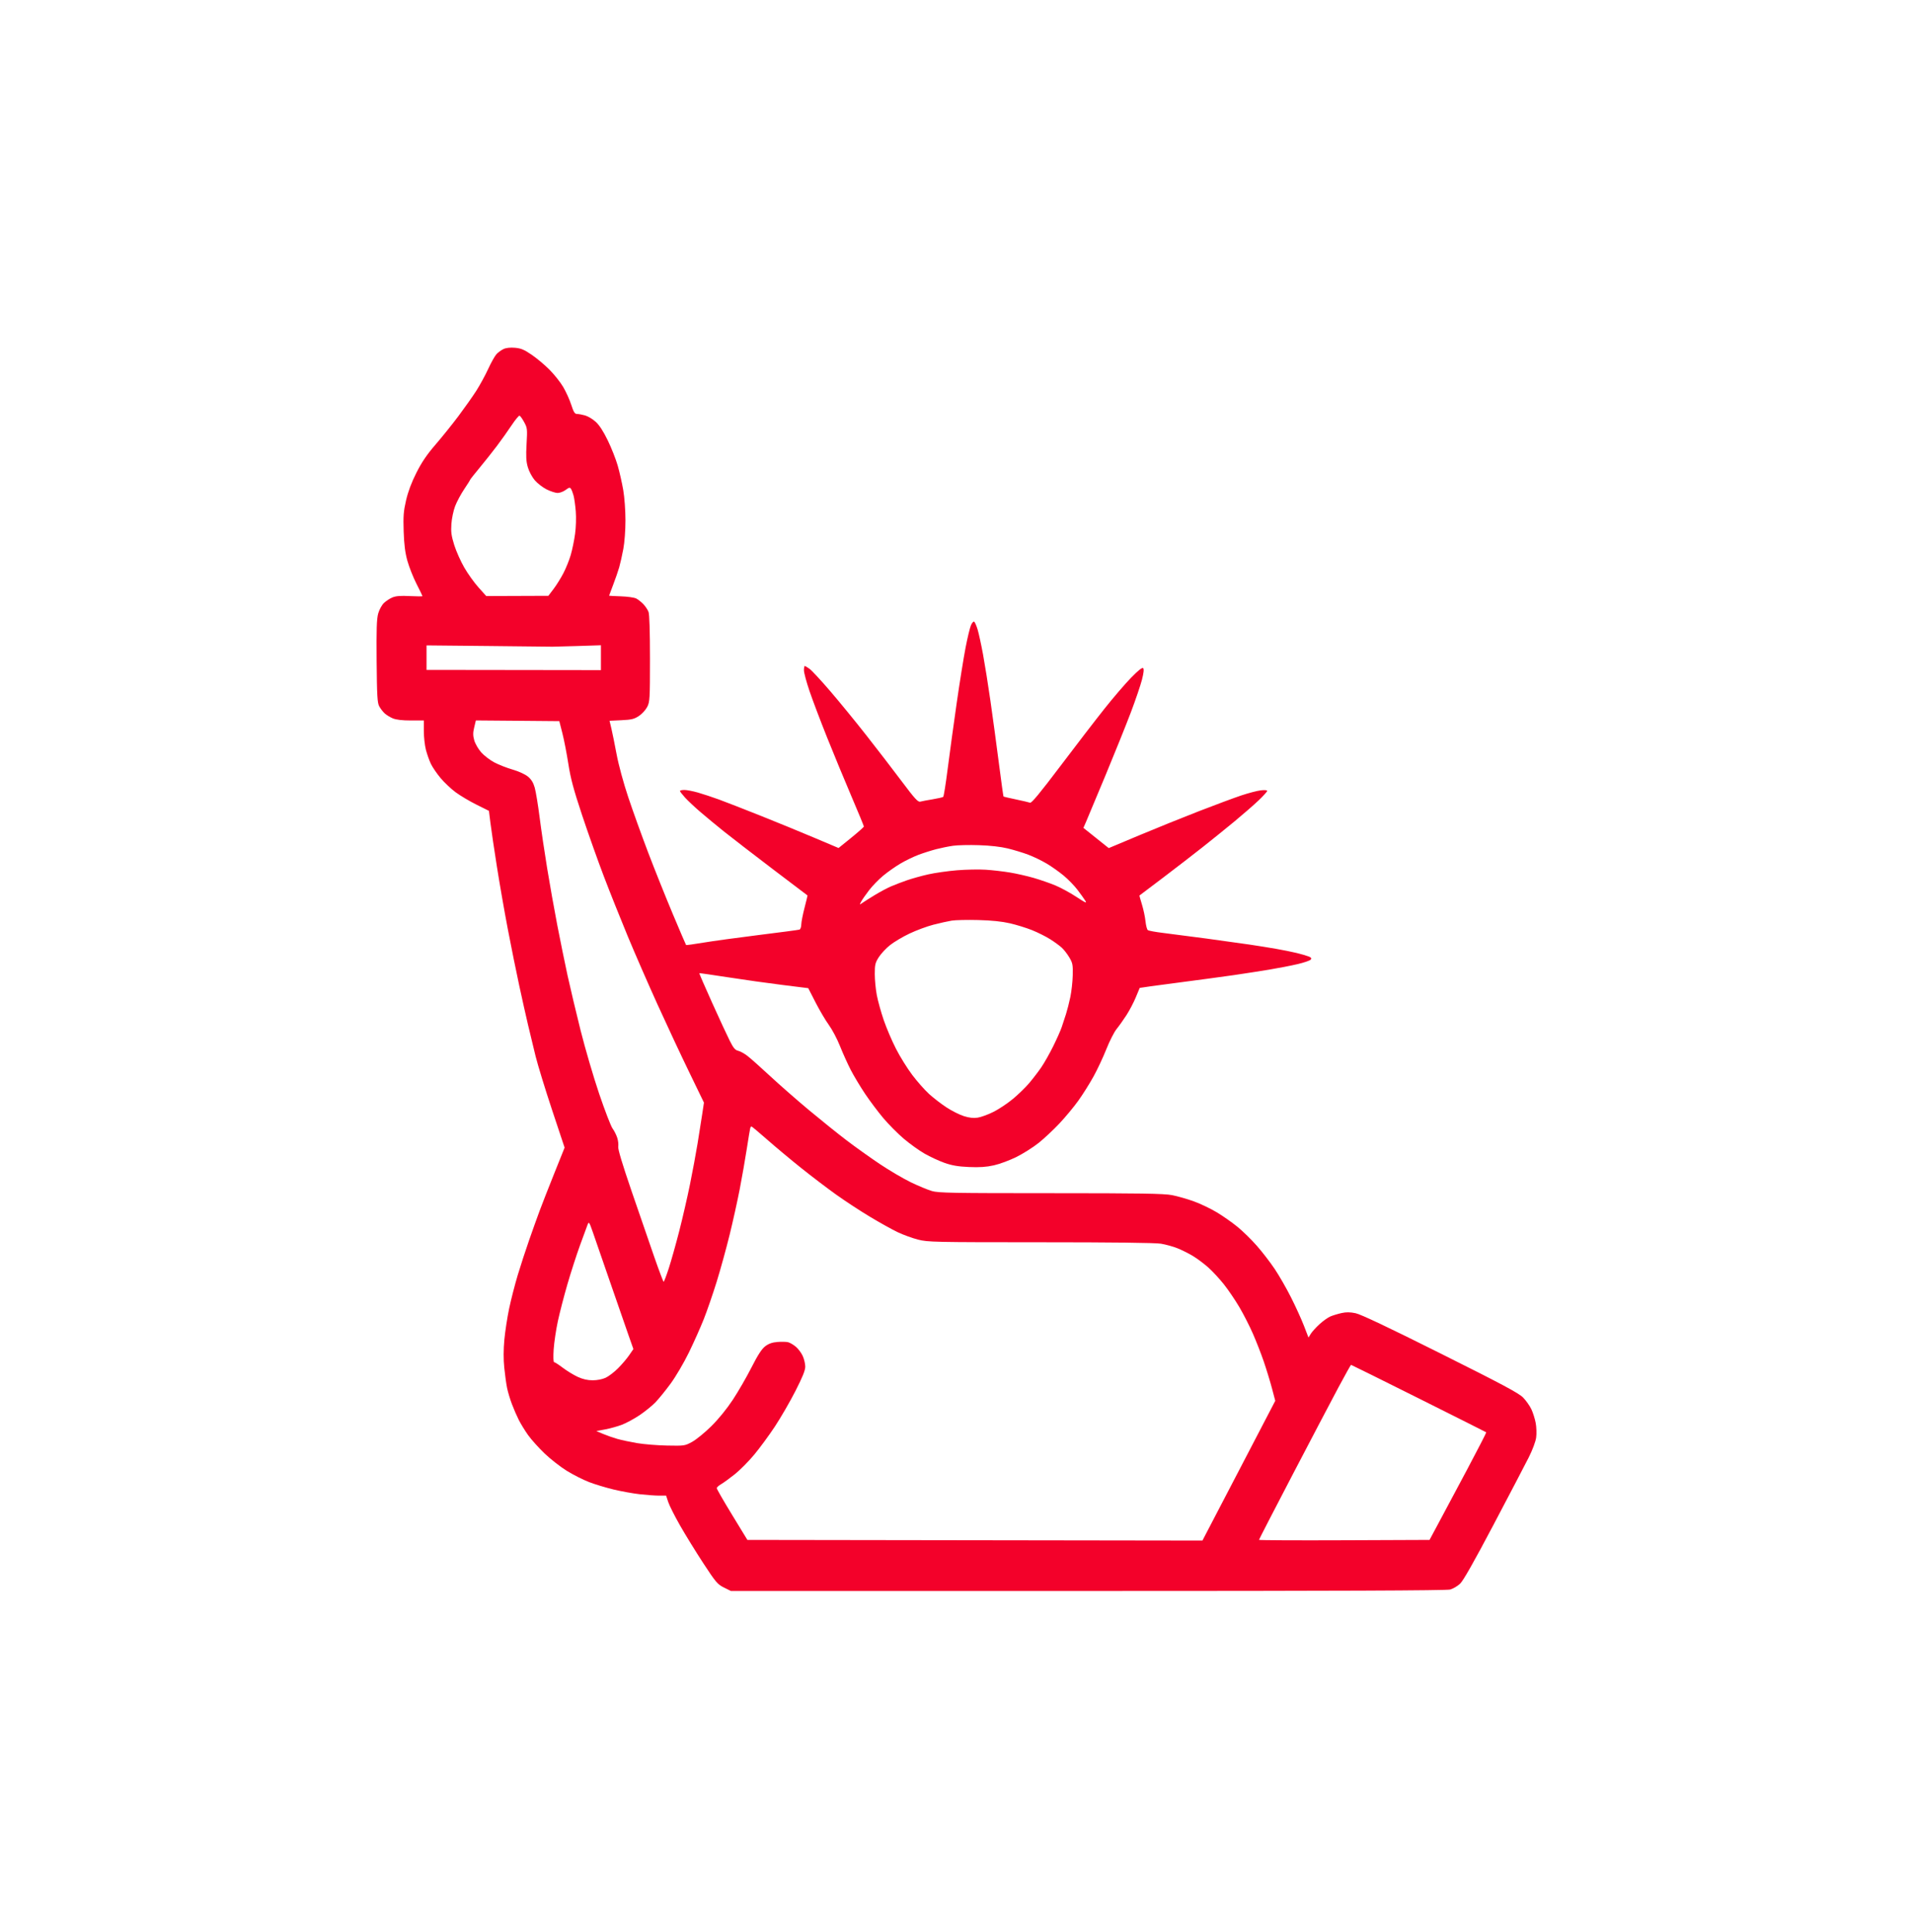 <svg width="100" height="101" viewBox="0 0 100 101" fill="none" xmlns="http://www.w3.org/2000/svg">
<rect width="100" height="100" transform="translate(0 0.673)" fill=""/>
<path fill-rule="evenodd" clip-rule="evenodd" d="M26.321 18.247C26.203 18.302 26.037 18.422 25.952 18.516C25.866 18.609 25.671 18.957 25.518 19.29C25.365 19.623 25.085 20.136 24.897 20.43C24.709 20.724 24.29 21.316 23.968 21.747C23.645 22.178 23.104 22.851 22.766 23.243C22.318 23.761 22.046 24.162 21.768 24.712C21.512 25.22 21.333 25.695 21.227 26.153C21.094 26.73 21.075 26.982 21.101 27.781C21.124 28.471 21.177 28.887 21.296 29.319C21.387 29.644 21.6 30.185 21.772 30.521C21.943 30.857 22.083 31.146 22.083 31.164C22.083 31.182 21.787 31.181 21.425 31.162C20.946 31.137 20.698 31.156 20.517 31.231C20.379 31.287 20.178 31.419 20.069 31.524C19.958 31.63 19.826 31.872 19.77 32.072C19.691 32.352 19.673 32.897 19.688 34.567C19.704 36.354 19.726 36.738 19.82 36.917C19.882 37.034 20.009 37.201 20.101 37.287C20.194 37.374 20.388 37.494 20.533 37.554C20.709 37.628 21.024 37.665 21.476 37.665H22.155V38.219C22.155 38.525 22.204 38.965 22.264 39.199C22.325 39.432 22.442 39.764 22.525 39.935C22.607 40.107 22.833 40.438 23.027 40.671C23.221 40.903 23.576 41.239 23.817 41.417C24.058 41.595 24.549 41.887 24.907 42.065L25.558 42.389L25.639 43.036C25.683 43.392 25.833 44.404 25.972 45.285C26.11 46.166 26.367 47.641 26.543 48.561C26.719 49.482 26.988 50.812 27.141 51.517C27.293 52.222 27.501 53.151 27.603 53.582C27.704 54.013 27.882 54.75 27.998 55.22C28.115 55.69 28.504 56.957 28.862 58.035L29.514 59.995L28.972 61.346C28.674 62.09 28.329 62.97 28.206 63.303C28.082 63.636 27.836 64.325 27.658 64.835C27.48 65.344 27.212 66.165 27.063 66.66C26.915 67.154 26.713 67.94 26.615 68.405C26.517 68.87 26.405 69.606 26.364 70.04C26.317 70.558 26.315 71.061 26.36 71.5C26.397 71.869 26.463 72.343 26.506 72.555C26.549 72.767 26.662 73.145 26.757 73.396C26.851 73.647 27.012 74.019 27.114 74.222C27.216 74.425 27.436 74.784 27.602 75.019C27.769 75.254 28.16 75.689 28.471 75.987C28.782 76.284 29.307 76.693 29.637 76.896C29.967 77.099 30.487 77.362 30.793 77.48C31.098 77.597 31.675 77.772 32.075 77.868C32.475 77.964 33.09 78.075 33.443 78.115C33.795 78.154 34.249 78.187 34.452 78.188L34.82 78.188L34.932 78.526C34.994 78.712 35.273 79.265 35.552 79.754C35.831 80.243 36.378 81.131 36.768 81.727C37.417 82.719 37.508 82.825 37.842 82.992L38.207 83.173L56.87 83.173C69.879 83.173 75.616 83.15 75.807 83.097C75.957 83.055 76.189 82.919 76.323 82.794C76.488 82.64 77.046 81.657 78.068 79.719C78.894 78.152 79.724 76.566 79.911 76.194C80.109 75.8 80.272 75.365 80.301 75.153C80.329 74.953 80.318 74.611 80.278 74.395C80.238 74.178 80.136 73.853 80.052 73.674C79.967 73.494 79.773 73.219 79.621 73.062C79.398 72.832 78.551 72.379 75.302 70.755C72.579 69.393 71.129 68.706 70.861 68.651C70.572 68.591 70.37 68.589 70.125 68.644C69.939 68.685 69.68 68.764 69.548 68.819C69.417 68.874 69.159 69.057 68.974 69.227C68.79 69.396 68.585 69.622 68.519 69.729L68.4 69.924L68.16 69.302C68.028 68.96 67.723 68.292 67.483 67.817C67.244 67.342 66.86 66.675 66.631 66.334C66.401 65.992 65.985 65.451 65.705 65.132C65.425 64.811 64.968 64.364 64.69 64.137C64.412 63.91 63.926 63.568 63.609 63.378C63.292 63.187 62.753 62.93 62.41 62.805C62.068 62.681 61.553 62.534 61.265 62.478C60.841 62.397 59.648 62.377 54.922 62.377C49.81 62.377 49.054 62.364 48.714 62.264C48.502 62.202 48.007 61.996 47.615 61.808C47.224 61.619 46.493 61.189 45.991 60.853C45.489 60.517 44.703 59.956 44.244 59.606C43.784 59.256 42.902 58.546 42.282 58.029C41.662 57.511 40.754 56.716 40.264 56.261C39.774 55.806 39.24 55.331 39.078 55.205C38.917 55.079 38.695 54.956 38.586 54.932C38.43 54.897 38.337 54.786 38.147 54.408C38.014 54.145 37.597 53.246 37.221 52.411C36.844 51.576 36.545 50.885 36.556 50.876C36.567 50.868 37.249 50.965 38.072 51.093C38.895 51.221 40.171 51.401 40.909 51.492L42.25 51.659L42.633 52.407C42.844 52.818 43.157 53.349 43.33 53.586C43.503 53.824 43.765 54.321 43.911 54.69C44.058 55.06 44.309 55.616 44.468 55.926C44.628 56.236 44.964 56.797 45.215 57.173C45.466 57.548 45.896 58.121 46.17 58.447C46.444 58.772 46.925 59.258 47.239 59.525C47.554 59.793 48.046 60.146 48.332 60.31C48.619 60.474 49.088 60.691 49.374 60.792C49.764 60.929 50.084 60.984 50.652 61.009C51.209 61.033 51.555 61.01 51.956 60.92C52.257 60.854 52.789 60.655 53.14 60.48C53.491 60.304 54.01 59.976 54.293 59.75C54.576 59.524 55.065 59.067 55.378 58.734C55.691 58.401 56.137 57.864 56.368 57.541C56.6 57.218 56.956 56.651 57.16 56.282C57.364 55.913 57.667 55.267 57.834 54.846C58.001 54.425 58.241 53.952 58.368 53.796C58.495 53.639 58.727 53.312 58.884 53.07C59.041 52.827 59.26 52.41 59.37 52.144C59.481 51.877 59.575 51.653 59.578 51.645C59.581 51.637 60.465 51.516 61.541 51.376C62.617 51.236 63.946 51.056 64.494 50.977C65.042 50.897 65.876 50.768 66.346 50.69C66.816 50.612 67.479 50.484 67.819 50.404C68.159 50.325 68.472 50.219 68.514 50.168C68.573 50.097 68.545 50.057 68.394 49.997C68.286 49.955 68.005 49.874 67.77 49.817C67.535 49.76 67.054 49.663 66.702 49.602C66.349 49.54 65.724 49.44 65.313 49.379C64.902 49.318 63.876 49.175 63.034 49.061C62.192 48.948 61.182 48.817 60.791 48.77C60.399 48.723 60.043 48.657 60 48.623C59.956 48.589 59.901 48.375 59.878 48.148C59.854 47.922 59.77 47.531 59.692 47.279C59.614 47.028 59.557 46.819 59.565 46.814C59.573 46.809 60.125 46.393 60.791 45.888C61.456 45.383 62.386 44.667 62.856 44.295C63.326 43.924 64.079 43.315 64.53 42.943C64.98 42.57 65.549 42.075 65.794 41.841C66.039 41.608 66.239 41.385 66.239 41.347C66.239 41.305 66.102 41.293 65.901 41.318C65.715 41.34 65.258 41.46 64.886 41.584C64.514 41.709 63.52 42.078 62.678 42.405C61.836 42.732 60.429 43.3 59.552 43.668L57.958 44.337L57.296 43.808L56.634 43.279L56.779 42.947C56.858 42.764 57.316 41.669 57.797 40.513C58.277 39.358 58.87 37.884 59.115 37.238C59.359 36.592 59.62 35.825 59.695 35.533C59.787 35.172 59.807 34.979 59.758 34.93C59.708 34.88 59.508 35.039 59.131 35.424C58.826 35.736 58.193 36.473 57.725 37.063C57.257 37.652 56.217 39.005 55.414 40.069C54.373 41.448 53.923 41.992 53.847 41.964C53.788 41.942 53.456 41.865 53.109 41.792C52.762 41.72 52.468 41.651 52.457 41.639C52.446 41.627 52.336 40.832 52.212 39.872C52.089 38.913 51.891 37.455 51.773 36.632C51.655 35.809 51.481 34.72 51.387 34.211C51.293 33.701 51.166 33.118 51.105 32.914C51.044 32.71 50.962 32.523 50.923 32.499C50.885 32.475 50.808 32.563 50.753 32.694C50.698 32.825 50.572 33.348 50.474 33.856C50.375 34.365 50.165 35.678 50.007 36.774C49.85 37.871 49.639 39.408 49.539 40.19C49.44 40.972 49.335 41.633 49.306 41.658C49.277 41.683 49.029 41.74 48.755 41.785C48.48 41.83 48.19 41.884 48.11 41.907C47.987 41.941 47.826 41.765 47.118 40.821C46.653 40.201 45.821 39.12 45.27 38.419C44.719 37.717 43.876 36.686 43.396 36.127C42.917 35.568 42.431 35.045 42.317 34.964C42.203 34.882 42.09 34.816 42.067 34.816C42.044 34.816 42.025 34.918 42.025 35.043C42.025 35.167 42.156 35.656 42.317 36.129C42.477 36.601 42.891 37.693 43.236 38.555C43.581 39.417 44.154 40.804 44.511 41.638C44.867 42.471 45.158 43.178 45.158 43.207C45.158 43.236 44.86 43.502 44.496 43.797L43.835 44.332L42.591 43.806C41.907 43.516 40.643 42.997 39.781 42.653C38.919 42.309 37.932 41.924 37.587 41.798C37.242 41.672 36.745 41.508 36.483 41.433C36.221 41.358 35.903 41.297 35.775 41.297C35.648 41.297 35.544 41.321 35.544 41.35C35.544 41.38 35.664 41.535 35.811 41.697C35.958 41.858 36.318 42.197 36.612 42.449C36.906 42.702 37.467 43.166 37.858 43.479C38.25 43.792 39.388 44.669 40.386 45.428C41.385 46.186 42.207 46.809 42.212 46.812C42.217 46.814 42.147 47.105 42.056 47.457C41.964 47.81 41.888 48.203 41.886 48.332C41.884 48.46 41.842 48.58 41.793 48.597C41.744 48.614 40.791 48.741 39.674 48.879C38.558 49.018 37.249 49.198 36.765 49.279C36.282 49.36 35.876 49.416 35.864 49.403C35.852 49.39 35.538 48.659 35.168 47.778C34.797 46.896 34.218 45.45 33.88 44.563C33.543 43.676 33.074 42.375 32.839 41.67C32.592 40.929 32.336 39.988 32.233 39.436C32.135 38.912 32.011 38.303 31.959 38.082L31.863 37.681L32.486 37.651C33.014 37.626 33.153 37.592 33.399 37.429C33.559 37.324 33.754 37.11 33.833 36.955C33.968 36.69 33.977 36.54 33.977 34.432C33.977 33.021 33.949 32.116 33.901 31.99C33.859 31.879 33.739 31.698 33.634 31.587C33.529 31.476 33.361 31.342 33.261 31.29C33.16 31.237 32.8 31.186 32.459 31.175C32.119 31.164 31.84 31.148 31.84 31.139C31.84 31.129 31.936 30.874 32.053 30.57C32.169 30.267 32.311 29.857 32.368 29.658C32.425 29.459 32.522 29.029 32.583 28.701C32.648 28.359 32.695 27.721 32.695 27.2C32.695 26.692 32.645 26 32.58 25.623C32.517 25.254 32.387 24.68 32.292 24.347C32.197 24.014 31.963 23.419 31.771 23.024C31.539 22.545 31.328 22.221 31.138 22.05C30.982 21.908 30.731 21.758 30.581 21.717C30.431 21.675 30.243 21.641 30.163 21.641C30.045 21.64 29.986 21.546 29.861 21.16C29.776 20.895 29.586 20.475 29.438 20.226C29.29 19.976 28.967 19.569 28.719 19.322C28.472 19.074 28.053 18.723 27.788 18.543C27.4 18.278 27.233 18.208 26.921 18.181C26.674 18.16 26.457 18.183 26.321 18.247ZM27.401 22.071C27.565 22.373 27.571 22.429 27.526 23.213C27.489 23.863 27.503 24.121 27.592 24.426C27.655 24.644 27.814 24.942 27.956 25.108C28.095 25.27 28.375 25.485 28.578 25.587C28.782 25.688 29.04 25.771 29.151 25.771C29.262 25.771 29.45 25.7 29.568 25.613C29.751 25.477 29.792 25.469 29.85 25.559C29.887 25.617 29.948 25.776 29.984 25.914C30.021 26.051 30.072 26.419 30.098 26.733C30.124 27.056 30.109 27.564 30.062 27.908C30.017 28.241 29.915 28.737 29.835 29.012C29.755 29.286 29.581 29.718 29.447 29.973C29.314 30.228 29.084 30.596 28.935 30.792L28.665 31.148L27.042 31.154L25.418 31.16L25.015 30.711C24.793 30.464 24.458 29.997 24.271 29.672C24.083 29.348 23.847 28.817 23.745 28.493C23.594 28.008 23.567 27.811 23.596 27.389C23.616 27.106 23.703 26.689 23.791 26.461C23.878 26.233 24.09 25.836 24.262 25.579C24.435 25.322 24.576 25.098 24.576 25.081C24.576 25.064 24.794 24.788 25.06 24.467C25.327 24.146 25.738 23.628 25.975 23.314C26.211 23.001 26.559 22.511 26.748 22.226C26.938 21.941 27.123 21.718 27.16 21.73C27.198 21.743 27.306 21.896 27.401 22.071ZM28.885 33.808C28.924 33.81 29.509 33.794 30.184 33.773L31.413 33.733V34.383V35.032L26.855 35.026L22.297 35.02V34.38V33.74L25.555 33.772C27.347 33.789 28.846 33.806 28.885 33.808ZM29.397 38.327C29.485 38.672 29.626 39.394 29.709 39.93C29.828 40.697 29.982 41.27 30.428 42.614C30.741 43.554 31.253 44.997 31.567 45.819C31.881 46.642 32.444 48.052 32.818 48.953C33.192 49.854 33.892 51.456 34.372 52.514C34.852 53.571 35.594 55.158 36.022 56.039L36.798 57.642L36.707 58.247C36.657 58.58 36.548 59.269 36.465 59.778C36.382 60.287 36.203 61.249 36.068 61.915C35.933 62.581 35.679 63.686 35.503 64.372C35.327 65.057 35.081 65.93 34.957 66.312C34.832 66.694 34.712 67.007 34.691 67.007C34.67 67.007 34.449 66.422 34.2 65.707C33.952 64.992 33.419 63.445 33.015 62.268C32.528 60.846 32.294 60.066 32.318 59.941C32.337 59.838 32.314 59.63 32.266 59.481C32.218 59.331 32.108 59.112 32.021 58.995C31.934 58.877 31.619 58.06 31.32 57.178C31.022 56.297 30.586 54.807 30.35 53.867C30.115 52.927 29.809 51.638 29.67 51.004C29.532 50.369 29.29 49.183 29.132 48.368C28.975 47.554 28.736 46.214 28.602 45.392C28.467 44.569 28.289 43.367 28.207 42.721C28.125 42.075 28.01 41.379 27.952 41.175C27.877 40.911 27.774 40.744 27.596 40.597C27.449 40.477 27.116 40.324 26.797 40.232C26.496 40.145 26.063 39.975 25.835 39.854C25.607 39.733 25.299 39.495 25.15 39.326C25.001 39.157 24.84 38.877 24.791 38.702C24.721 38.452 24.72 38.309 24.789 38.024L24.875 37.663L27.056 37.681L29.237 37.7L29.397 38.327ZM52.677 44.354C52.994 44.431 53.474 44.577 53.746 44.679C54.017 44.781 54.451 44.99 54.711 45.144C54.971 45.298 55.374 45.584 55.608 45.779C55.842 45.974 56.161 46.303 56.319 46.511C56.477 46.718 56.66 46.973 56.727 47.078C56.83 47.24 56.762 47.212 56.266 46.886C55.946 46.675 55.453 46.407 55.171 46.289C54.889 46.172 54.379 45.995 54.038 45.896C53.697 45.797 53.138 45.67 52.795 45.613C52.453 45.556 51.885 45.49 51.532 45.467C51.18 45.443 50.5 45.457 50.023 45.496C49.545 45.536 48.872 45.631 48.527 45.709C48.182 45.786 47.676 45.927 47.402 46.022C47.127 46.117 46.749 46.263 46.561 46.345C46.373 46.427 46.004 46.624 45.742 46.783C45.48 46.942 45.188 47.126 45.094 47.192C44.923 47.311 44.922 47.311 45.016 47.135C45.067 47.038 45.251 46.773 45.424 46.547C45.598 46.32 45.929 45.977 46.161 45.785C46.392 45.592 46.798 45.306 47.063 45.149C47.328 44.992 47.755 44.785 48.013 44.688C48.271 44.591 48.687 44.459 48.937 44.394C49.187 44.329 49.585 44.248 49.821 44.215C50.057 44.181 50.667 44.167 51.176 44.184C51.756 44.202 52.317 44.266 52.677 44.354ZM52.792 48.268C53.133 48.346 53.654 48.508 53.95 48.626C54.246 48.745 54.672 48.958 54.898 49.101C55.123 49.243 55.398 49.444 55.509 49.548C55.62 49.651 55.797 49.88 55.901 50.057C56.07 50.343 56.089 50.441 56.076 50.983C56.069 51.316 56.012 51.828 55.951 52.122C55.889 52.416 55.787 52.816 55.724 53.012C55.661 53.208 55.561 53.513 55.502 53.689C55.444 53.865 55.241 54.32 55.053 54.7C54.865 55.081 54.583 55.577 54.427 55.804C54.271 56.031 53.988 56.4 53.799 56.623C53.61 56.846 53.226 57.219 52.946 57.451C52.666 57.684 52.209 57.988 51.93 58.127C51.651 58.267 51.281 58.402 51.107 58.428C50.887 58.461 50.667 58.437 50.385 58.348C50.161 58.278 49.751 58.072 49.474 57.89C49.196 57.708 48.783 57.389 48.557 57.182C48.331 56.974 47.937 56.528 47.683 56.19C47.428 55.852 47.047 55.24 46.837 54.828C46.626 54.417 46.338 53.742 46.197 53.33C46.056 52.916 45.892 52.329 45.834 52.023C45.776 51.718 45.728 51.221 45.728 50.919C45.728 50.434 45.752 50.331 45.936 50.041C46.051 49.86 46.315 49.576 46.524 49.41C46.732 49.244 47.191 48.971 47.544 48.804C47.897 48.636 48.457 48.428 48.79 48.342C49.123 48.256 49.556 48.16 49.752 48.128C49.948 48.097 50.573 48.083 51.141 48.098C51.835 48.116 52.376 48.172 52.792 48.268ZM40.11 59.582C40.545 59.964 41.343 60.631 41.884 61.063C42.425 61.496 43.247 62.121 43.71 62.452C44.173 62.783 44.969 63.305 45.479 63.611C45.988 63.917 46.641 64.281 46.93 64.418C47.219 64.555 47.697 64.729 47.992 64.804C48.5 64.934 48.836 64.941 54.375 64.942C58.129 64.942 60.386 64.969 60.684 65.017C60.938 65.059 61.332 65.167 61.558 65.259C61.785 65.35 62.148 65.532 62.365 65.664C62.582 65.795 62.939 66.063 63.159 66.258C63.378 66.453 63.745 66.849 63.974 67.137C64.203 67.425 64.568 67.963 64.786 68.333C65.004 68.703 65.323 69.329 65.496 69.725C65.669 70.12 65.922 70.768 66.058 71.165C66.194 71.561 66.386 72.188 66.485 72.558L66.663 73.231L64.76 76.884L62.856 80.537L50.962 80.52L39.069 80.503L38.268 79.19C37.827 78.468 37.467 77.842 37.467 77.799C37.467 77.755 37.571 77.66 37.698 77.587C37.825 77.514 38.147 77.28 38.413 77.068C38.679 76.855 39.134 76.397 39.424 76.048C39.714 75.7 40.201 75.037 40.506 74.576C40.811 74.114 41.293 73.281 41.578 72.724C41.954 71.987 42.095 71.637 42.094 71.442C42.093 71.294 42.034 71.043 41.962 70.885C41.89 70.727 41.728 70.51 41.602 70.404C41.476 70.298 41.294 70.192 41.197 70.167C41.1 70.143 40.848 70.138 40.638 70.155C40.364 70.178 40.182 70.242 40.001 70.38C39.819 70.519 39.619 70.827 39.285 71.483C39.031 71.984 38.592 72.744 38.31 73.172C37.994 73.651 37.562 74.183 37.185 74.556C36.849 74.889 36.398 75.257 36.183 75.375C35.799 75.585 35.778 75.588 34.867 75.57C34.358 75.56 33.653 75.502 33.301 75.442C32.949 75.382 32.485 75.283 32.269 75.222C32.053 75.16 31.718 75.043 31.524 74.961L31.173 74.812L31.631 74.726C31.883 74.679 32.276 74.571 32.503 74.485C32.73 74.399 33.147 74.174 33.429 73.985C33.711 73.795 34.082 73.496 34.253 73.32C34.425 73.144 34.785 72.701 35.053 72.336C35.325 71.965 35.748 71.246 36.009 70.71C36.267 70.181 36.618 69.394 36.79 68.96C36.962 68.527 37.265 67.645 37.465 67.002C37.664 66.358 37.968 65.255 38.141 64.55C38.314 63.845 38.551 62.771 38.669 62.164C38.786 61.557 38.952 60.611 39.037 60.063C39.122 59.514 39.203 59.026 39.217 58.977C39.231 58.928 39.26 58.888 39.281 58.888C39.303 58.888 39.676 59.2 40.11 59.582ZM31.898 67.042C32.29 68.178 32.723 69.427 32.86 69.816L33.11 70.525L32.888 70.849C32.766 71.027 32.504 71.334 32.306 71.532C32.109 71.729 31.819 71.951 31.662 72.024C31.491 72.105 31.221 72.158 30.982 72.158C30.71 72.158 30.467 72.102 30.199 71.979C29.985 71.88 29.635 71.666 29.421 71.504C29.206 71.341 29.001 71.209 28.965 71.209C28.926 71.209 28.917 70.936 28.942 70.543C28.967 70.177 29.066 69.512 29.162 69.065C29.259 68.618 29.483 67.753 29.66 67.142C29.838 66.531 30.132 65.618 30.315 65.112C30.498 64.607 30.679 64.114 30.718 64.016C30.783 63.852 30.805 63.885 30.987 64.407C31.096 64.721 31.506 65.906 31.898 67.042ZM74.162 73.104C76.091 74.068 77.68 74.866 77.693 74.878C77.705 74.889 77.258 75.759 76.699 76.811C76.14 77.862 75.467 79.123 75.205 79.612L74.727 80.503L70.269 80.521C67.818 80.531 65.812 80.522 65.812 80.5C65.812 80.479 66.601 78.948 67.566 77.099C68.531 75.25 69.607 73.2 69.958 72.544C70.309 71.888 70.609 71.351 70.625 71.351C70.642 71.351 72.233 72.14 74.162 73.104Z" fill="#F3012A"/>
</svg>
